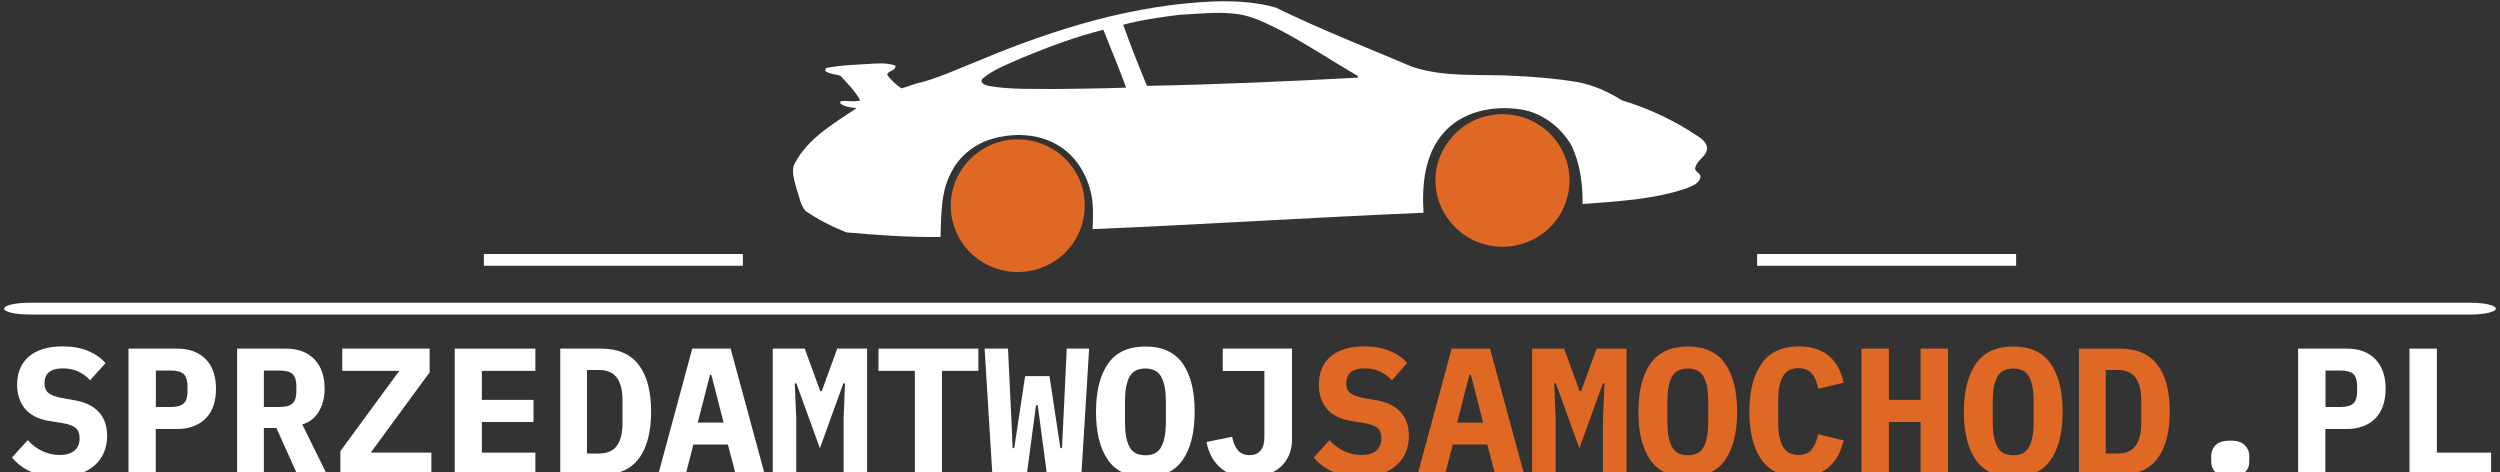 <?xml version="1.0" encoding="utf-8"?>
<!-- Generator: Adobe Illustrator 19.0.0, SVG Export Plug-In . SVG Version: 6.00 Build 0)  -->
<svg version="1.1" id="icon-0" xmlns:svgjs="http://svgjs.dev/svgjs"
	 xmlns="http://www.w3.org/2000/svg" xmlns:xlink="http://www.w3.org/1999/xlink" x="0px" y="0px" viewBox="579 109.3 2000 378"
	 style="enable-background:new 579 109.3 2000 378;" xml:space="preserve">
<rect x="579" y="109.3" width="2000" height="378" fill="#333333" stroke="none"/>
<style type="text/css">
	.st0{fill:#FFFFFF;}
	.st1{fill:#DF6825;}
</style>
<g>
	<path id="o-0" class="st0" d="M602.2,351.5h1953.6c11,0,19.9,2.1,19.9,4.7l0,0c0,2.6-8.9,4.7-19.9,4.7H602.2
		c-11,0-19.9-2.1-19.9-4.7l0,0C582.3,353.6,591.2,351.5,602.2,351.5z"/>
</g>
<g>
	<path class="st0" d="M625.9,490.9L625.9,490.9c-8.5,0-15.9-1.4-22.1-4.2s-11.3-6.6-15.2-11.4l0,0l12.6-13.9c3.7,4.1,7.7,7,12.1,9
		c4.4,1.9,8.8,2.9,13.4,2.9l0,0c5.2,0,9.2-1.2,11.9-3.5s4.1-5.6,4.1-10l0,0c0-3.6-1-6.3-3.1-8.1c-2.1-1.8-5.6-3.1-10.5-3.9l0,0
		l-10.6-1.7c-9.1-1.5-15.6-4.9-19.7-10.1c-4.1-5.1-6.1-11.4-6.1-18.9l0,0c0-9.7,3.2-17.3,9.5-22.7c6.4-5.3,15.3-8,26.8-8l0,0
		c7.8,0,14.6,1.2,20.4,3.6c5.8,2.4,10.5,5.7,14,9.8l0,0l-12.3,13.7c-2.7-3-5.9-5.3-9.5-7c-3.7-1.7-7.8-2.5-12.4-2.5l0,0
		c-9.7,0-14.6,4-14.6,12l0,0c0,3.5,1.1,6.1,3.3,7.8c2.2,1.7,5.7,3,10.6,3.9l0,0l10.6,1.9c8.2,1.4,14.5,4.5,18.9,9.3
		c4.4,4.7,6.7,11.1,6.7,19.1l0,0c0,4.7-0.8,9.1-2.5,13.1c-1.6,4-4.1,7.5-7.4,10.4c-3.3,3-7.3,5.2-12.1,6.9
		C637.8,490.1,632.2,490.9,625.9,490.9z"/>
	<path class="st0" d="M749.8,407c-1.3-4-3.3-7.3-6-10.1c-2.6-2.8-5.9-5-9.8-6.5c-3.9-1.5-8.3-2.2-13.2-2.2h-39v101h21.8v-36.7h17.2
		c4.9,0,9.3-0.8,13.2-2.3s7.1-3.6,9.8-6.4s4.7-6.2,6-10.1c1.4-4,2-8.4,2-13.3S751.2,411,749.8,407z M729,422.5c0,4.4-1,7.6-3,9.5
		s-5.5,2.9-10.6,2.9h-11.7v-29.2h11.7c5.1,0,8.6,1,10.6,2.9s3,5.1,3,9.5V422.5z"/>
	<path class="st0" d="M820.8,448.8c5.7-1.6,10.1-5,13.2-10.1c1.5-2.6,2.7-5.4,3.5-8.4c0.8-3.1,1.2-6.4,1.2-10c0-4.9-0.7-9.4-2-13.3
		c-1.4-4-3.4-7.3-6-10.1c-2.7-2.8-5.9-5-9.8-6.5c-3.9-1.5-8.2-2.2-13.1-2.2h-39.1v101h21.4v-37.5h10l16.9,37.5h23.7L820.8,448.8z
		 M816.1,422.5c0,4.4-1,7.6-3,9.5s-5.5,2.9-10.6,2.9h-12.4v-29.2h12.4c5.1,0,8.6,1,10.6,2.9s3,5.1,3,9.5V422.5z"/>
	<polygon class="st0" points="924.1,471.4 924.1,489.2 851.3,489.2 851.3,470.2 898.4,406 852.8,406 852.8,388.2 922.7,388.2 
		922.7,407.2 875.6,471.4 	"/>
	<polygon class="st0" points="1007.3,489.2 942.8,489.2 942.8,388.2 1007.3,388.2 1007.3,406 964.5,406 964.5,429.2 1005.8,429.2 
		1005.8,446.9 964.5,446.9 964.5,471.4 1007.3,471.4 	"/>
	<path class="st0" d="M1090,401.2c-6.6-8.7-16.6-13-30.2-13h-32.6v101h32.6c13.6,0,23.7-4.3,30.2-13c3.3-4.3,5.7-9.6,7.4-15.9
		c1.6-6.2,2.5-13.4,2.5-21.6C1099.9,422.4,1096.6,409.9,1090,401.2z M1077,447.8c0,7.9-1.5,13.9-4.5,18.1c-3,4.1-7.7,6.2-14.2,6.2
		h-9.7v-66.8h9.7c6.5,0,11.2,2.1,14.2,6.2s4.5,10.1,4.5,17.9V447.8z"/>
	<path class="st0" d="M1163.5,388.2h-30.7l-27.3,101h22l6.2-24.3h27.6l6.4,24.3h23.2L1163.5,388.2z M1137.2,447.4l9.8-38.2h1.1
		l9.8,38.2H1137.2z"/>
	<polygon class="st0" points="1253.9,489.2 1253.9,444.2 1255,416 1253.7,416 1234.9,467.9 1216.1,416 1214.8,416 1216,444.2 
		1216,489.2 1197.2,489.2 1197.2,388.2 1222.8,388.2 1235.2,422.2 1236.4,422.2 1248.8,388.2 1272.7,388.2 1272.7,489.2 	"/>
	<polygon class="st0" points="1361.7,406 1332.6,406 1332.6,489.2 1310.9,489.2 1310.9,406 1281.8,406 1281.8,388.2 1361.7,388.2 	
		"/>
	<polygon class="st0" points="1400.4,489.2 1372.9,489.2 1366.7,388.2 1385.4,388.2 1388.3,448.7 1389.1,467.8 1390.4,467.8 
		1399.1,410.2 1418.6,410.2 1427.3,467.8 1428.6,467.8 1429.5,449.3 1432.4,388.2 1450.3,388.2 1444.1,489.2 1416.6,489.2 
		1409.2,433.5 1407.8,433.5 	"/>
	<path class="st0" d="M1525.2,400.2c-3.2-4.6-7.3-8-12.3-10.3s-10.8-3.4-17.6-3.4c-13.5,0-23.5,4.6-29.9,13.8
		c-3.2,4.6-5.6,10.1-7.2,16.5c-1.6,6.4-2.4,13.7-2.4,22c0,16.5,3.2,29.3,9.6,38.5c6.4,9.2,16.4,13.7,29.9,13.7s23.5-4.6,29.8-13.7
		c3.2-4.6,5.6-10.1,7.2-16.5c1.6-6.4,2.4-13.8,2.4-22C1534.8,422.2,1531.6,409.4,1525.2,400.2z M1511.7,447.4
		c0,8.2-1.2,14.6-3.6,19.2c-2.3,4.6-6.6,6.9-12.8,6.9s-10.5-2.3-12.8-6.9c-2.4-4.6-3.5-10.9-3.5-19v-17.7c0-8.1,1.2-14.5,3.5-19
		c1.2-2.3,2.8-4,5-5.1c2.1-1.1,4.8-1.7,7.8-1.7c6.2,0,10.4,2.3,12.8,6.9c2.4,4.6,3.6,10.9,3.6,19V447.4z"/>
	<path class="st0" d="M1557.3,388.2h55.3V461c0,4.5-0.8,8.7-2.4,12.4c-1.6,3.7-3.9,6.9-6.8,9.5c-3,2.6-6.5,4.6-10.6,6
		c-4.1,1.4-8.8,2.1-13.9,2.1l0,0c-10.3,0-18.3-2.6-23.9-7.8c-5.7-5.1-9.2-11.9-10.8-20.3l0,0l20.5-4.2c0.8,4.3,2.2,7.9,4.4,10.6
		s5.4,4.1,9.7,4.1l0,0c3.7,0,6.5-1.2,8.6-3.6c2.1-2.4,3.1-6,3.1-10.9l0,0v-52.8h-33.3v-17.9H1557.3z"/>
	<path class="st1" d="M1667.3,490.9L1667.3,490.9c-8.5,0-15.9-1.4-22.1-4.2c-6.3-2.8-11.3-6.6-15.2-11.4l0,0l12.6-13.9
		c3.7,4.1,7.7,7,12.1,9c4.4,1.9,8.8,2.9,13.4,2.9l0,0c5.2,0,9.2-1.2,11.9-3.5s4.1-5.6,4.1-10l0,0c0-3.6-1-6.3-3.1-8.1
		c-2.1-1.8-5.6-3.1-10.5-3.9l0,0l-10.6-1.7c-9.1-1.5-15.6-4.9-19.7-10.1c-4.1-5.1-6.1-11.4-6.1-18.9l0,0c0-9.7,3.2-17.3,9.5-22.7
		c6.4-5.3,15.3-8,26.8-8l0,0c7.8,0,14.6,1.2,20.4,3.6s10.5,5.7,14,9.8l0,0l-12.3,13.7c-2.7-3-5.9-5.3-9.5-7
		c-3.7-1.7-7.8-2.5-12.4-2.5l0,0c-9.7,0-14.6,4-14.6,12l0,0c0,3.5,1.1,6.1,3.3,7.8c2.2,1.7,5.7,3,10.6,3.9l0,0l10.6,1.9
		c8.2,1.4,14.5,4.5,18.9,9.3c4.4,4.7,6.7,11.1,6.7,19.1l0,0c0,4.7-0.8,9.1-2.5,13.1c-1.6,4-4.1,7.5-7.4,10.4
		c-3.3,3-7.3,5.2-12.1,6.9C1679.2,490.1,1673.6,490.9,1667.3,490.9z"/>
	<path class="st1" d="M1771,388.2h-30.7l-27.3,101h22l6.2-24.3h27.6l6.4,24.3h23.2L1771,388.2z M1744.7,447.4l9.8-38.2h1.2l9.8,38.2
		H1744.7z"/>
	<polygon class="st1" points="1861.4,489.2 1861.4,444.2 1862.6,416 1861.3,416 1842.5,467.9 1823.7,416 1822.4,416 1823.5,444.2 
		1823.5,489.2 1804.7,489.2 1804.7,388.2 1830.3,388.2 1842.7,422.2 1843.9,422.2 1856.3,388.2 1880.2,388.2 1880.2,489.2 	"/>
	<path class="st1" d="M1959.1,400.2c-3.2-4.6-7.3-8-12.3-10.3s-10.8-3.4-17.6-3.4c-13.5,0-23.4,4.6-29.9,13.8
		c-3.2,4.6-5.6,10.1-7.2,16.5c-1.6,6.4-2.4,13.7-2.4,22c0,16.5,3.2,29.3,9.6,38.5c6.4,9.2,16.4,13.7,29.9,13.7s23.5-4.6,29.9-13.7
		c3.2-4.6,5.6-10.1,7.2-16.5c1.6-6.4,2.4-13.8,2.4-22C1968.7,422.2,1965.5,409.4,1959.1,400.2z M1945.6,447.4
		c0,8.2-1.2,14.6-3.5,19.2c-2.4,4.6-6.7,6.9-12.8,6.9c-6.2,0-10.4-2.3-12.8-6.9c-2.4-4.6-3.6-10.9-3.6-19v-17.7
		c0-8.1,1.2-14.5,3.6-19c1.2-2.3,2.8-4,5-5.1c2.1-1.1,4.7-1.7,7.8-1.7c6.2,0,10.4,2.3,12.8,6.9c2.3,4.6,3.5,10.9,3.5,19V447.4z"/>
	<path class="st1" d="M2018.3,490.9L2018.3,490.9c-13.5,0-23.5-4.6-30-13.7s-9.8-21.9-9.8-38.5l0,0c0-16.6,3.3-29.4,9.8-38.6
		c6.5-9.1,16.5-13.7,30-13.7l0,0c5.2,0,9.8,0.7,13.8,2.1s7.4,3.3,10.3,5.8c2.9,2.5,5.3,5.5,7.2,9.1s3.3,7.6,4.4,12l0,0l-20.3,4.9
		c-0.6-2.4-1.3-4.6-2-6.7c-0.8-2-1.8-3.8-3-5.2c-1.2-1.4-2.7-2.6-4.5-3.4s-3.9-1.2-6.5-1.2l0,0c-5.9,0-10,2.3-12.5,6.9
		s-3.7,10.9-3.7,19l0,0v17.6c0,8.1,1.2,14.4,3.7,19c2.4,4.6,6.6,6.9,12.5,6.9l0,0c5,0,8.7-1.5,10.9-4.6c2.3-3.1,3.9-7,5-11.9l0,0
		l20.3,4.9c-1.1,4.4-2.5,8.4-4.4,12s-4.3,6.6-7.2,9.2s-6.3,4.5-10.3,5.9C2028.1,490.2,2023.5,490.9,2018.3,490.9z"/>
	<polygon class="st1" points="2115.5,489.2 2115.5,446.9 2090.1,446.9 2090.1,489.2 2068.2,489.2 2068.2,388.2 2090.1,388.2 
		2090.1,429.2 2115.5,429.2 2115.5,388.2 2137.4,388.2 2137.4,489.2 	"/>
	<path class="st1" d="M2219.5,400.2c-3.2-4.6-7.3-8-12.3-10.3s-10.8-3.4-17.6-3.4c-13.5,0-23.5,4.6-29.9,13.8
		c-3.2,4.6-5.6,10.1-7.2,16.5c-1.6,6.4-2.4,13.7-2.4,22c0,16.5,3.2,29.3,9.6,38.5c6.4,9.2,16.4,13.7,29.9,13.7s23.5-4.6,29.9-13.7
		c3.2-4.6,5.6-10.1,7.2-16.5s2.4-13.8,2.4-22C2229.1,422.2,2225.9,409.4,2219.5,400.2z M2205.9,447.4c0,8.2-1.2,14.6-3.5,19.2
		c-2.4,4.6-6.6,6.9-12.8,6.9s-10.4-2.3-12.8-6.9c-2.4-4.6-3.6-10.9-3.6-19v-17.7c0-8.1,1.2-14.5,3.6-19c1.2-2.3,2.8-4,5-5.1
		c2.1-1.1,4.7-1.7,7.8-1.7c6.2,0,10.4,2.3,12.8,6.9c2.4,4.6,3.5,10.9,3.5,19V447.4z"/>
	<path class="st1" d="M2305,401.2c-6.6-8.7-16.6-13-30.2-13h-32.6v101h32.5c13.6,0,23.7-4.3,30.2-13c3.3-4.3,5.7-9.6,7.4-15.9
		c1.6-6.2,2.5-13.4,2.5-21.6C2314.8,422.4,2311.6,409.9,2305,401.2z M2292,447.8c0,7.9-1.5,13.9-4.5,18.1c-3,4.1-7.7,6.2-14.2,6.2
		h-9.7v-66.8h9.7c6.5,0,11.2,2.1,14.2,6.2s4.5,10.1,4.5,17.9V447.8z"/>
	<path class="st0" d="M2363.2,490.9L2363.2,490.9c-5.4,0-9.3-1.2-11.7-3.6s-3.5-5.2-3.5-8.4l0,0v-5.1c0-3.3,1.2-6.1,3.5-8.4
		c2.4-2.4,6.3-3.6,11.7-3.6l0,0c5.4,0,9.3,1.2,11.6,3.6c2.4,2.4,3.6,5.2,3.6,8.4l0,0v5.1c0,3.3-1.2,6.1-3.6,8.4
		C2372.4,489.7,2368.6,490.9,2363.2,490.9z"/>
	<path class="st0" d="M2485.5,407c-1.4-4-3.4-7.3-6-10.1c-2.7-2.8-5.9-5-9.8-6.5c-3.9-1.5-8.3-2.2-13.2-2.2h-39v101h21.8v-36.7h17.2
		c4.9,0,9.3-0.8,13.2-2.3s7.1-3.6,9.8-6.4s4.7-6.2,6-10.1c1.3-4,2-8.4,2-13.3S2486.9,411,2485.5,407z M2464.7,422.5
		c0,4.4-1,7.6-3,9.5s-5.5,2.9-10.6,2.9h-11.7v-29.2h11.7c5.1,0,8.7,1,10.6,2.9c2,1.9,3,5.1,3,9.5V422.5z"/>
	<polygon class="st0" points="2571.9,489.2 2506.6,489.2 2506.6,388.2 2528.5,388.2 2528.5,471.4 2571.9,471.4 	"/>
</g>
<path class="st0" d="M1365.4,156.4c59.2-24.6,121.7-43.6,186.1-46c16.2-0.4,32.6,0.5,48.2,5c35.6,17.4,72.7,31.9,109.2,47.4
	c26.4,8.7,54.6,5.6,81.9,7.2c16.6,0.8,33.3,2.1,49.8,4.9c12.9,2.3,25,7.8,36,14.7c21.6,6.4,42.2,16.3,60.9,28.8
	c3.2,2.1,6.5,4.8,7.1,8.8c0.5,7-7.9,9.7-9.3,16c-1.3,3.8,4.9,4.4,4,8.1c-1.1,5-6.8,6.8-10.9,8.6c-26.8,9.1-55.3,10.4-83.3,12.6
	c0.1-16.1-2-32.6-9.1-47.2c-8.7-14.6-23.6-26-40.6-28.5c-21.9-3.4-47,1.6-61.9,19.2c-15,17.3-17,41.6-15.7,63.5
	c-88.2,3.7-176.5,9.4-264.7,13.1c0.3-10.6,1-21.5-2-31.7c-3.9-14.4-12.8-27.9-25.9-35.5c-15.9-9.5-35.8-10-53.2-4.8
	c-13.5,4.1-25.3,13.5-31.7,26c-8.9,15.9-8.2,34.7-8.9,52.3c-25.2,0.3-50.3-1.5-75.3-3.7c-11.4-4.6-22.5-10.1-32.6-17.1
	c-4.3-4.6-4.9-11.4-7.1-17.1c-1.6-7.2-5.3-15.1-1-22.1c10.8-19.6,31-31,48.9-43.1c-4.4-0.4-9.8-1-13.1-3.8l0.2-1.7
	c5.2-0.8,10.7,0.9,15.8-0.7c-3.9-7.2-10.2-13.5-15.8-19.6c-4-1.5-8.6-1.3-12.2-3.9c0.1-0.6,0.3-1.7,0.4-2.3
	c10.9-2.3,22.1-2.6,33.2-3.3c7.5-0.4,15.3-1.3,22.5,1.3c0.6,4.7-6.3,3.7-6.5,7.5c3.2,4.1,7,7.8,11.3,10.7c5.6-1.5,10.9-4,16.7-5
	C1333.4,170.2,1349.3,162.8,1365.4,156.4z M1522.1,121.2c-14.9,1.9-30,4-44.6,7.9c6,16.4,12.3,32.8,19.1,48.9
	c56.3-1.1,112.7-3.6,168.9-6.6l-0.4-1.4c-20.5-12-40.4-25.2-61.4-36.3c-11.9-5.9-24-12.3-37.4-13.5
	C1551.6,118.7,1536.8,120.4,1522.1,121.2z M1397.7,155.1c-11.2,5.1-23.3,9.2-32.8,17.2c-2.5,3.8,2.9,5.2,5.5,5.8
	c17,3,34.3,2.1,51.5,2.4c19.3-0.2,38.7-0.4,58-1.1c-5.6-15.6-12.2-30.9-18.2-46.3C1439.8,138.6,1418.6,146.5,1397.7,155.1z"/>
<path class="st1" d="M1769.7,201.9c13.6-3,28.4-0.5,40.1,7.1c13.7,8.3,23,23.4,24.5,39.4c1.5,14-3,28.5-12.1,39.3
	c-12.1,14.6-32.3,21.7-50.9,18.1c-23.2-3.8-42.3-24.5-43.7-48C1724.9,232.1,1744.3,206.6,1769.7,201.9z"/>
<path class="st1" d="M1381,222.1c12.5-2.8,26.1-1.2,37.4,4.9c13.7,7.1,24.1,20.4,27.2,35.6c3,13.7,0.3,28.6-7.5,40.3
	c-8.8,13.6-24.1,22.5-40.2,23.8c-16.2,1.6-33-4.8-44.1-16.8c-12.2-12.8-17-31.9-12.6-48.9C1345.9,241.8,1362,226.5,1381,222.1z"/>
<g>
	<rect x="1984.7" y="312.5" class="st0" width="207.2" height="9.4"/>
	<rect x="966.1" y="312.5" class="st0" width="207.2" height="9.4"/>
</g>
</svg>
